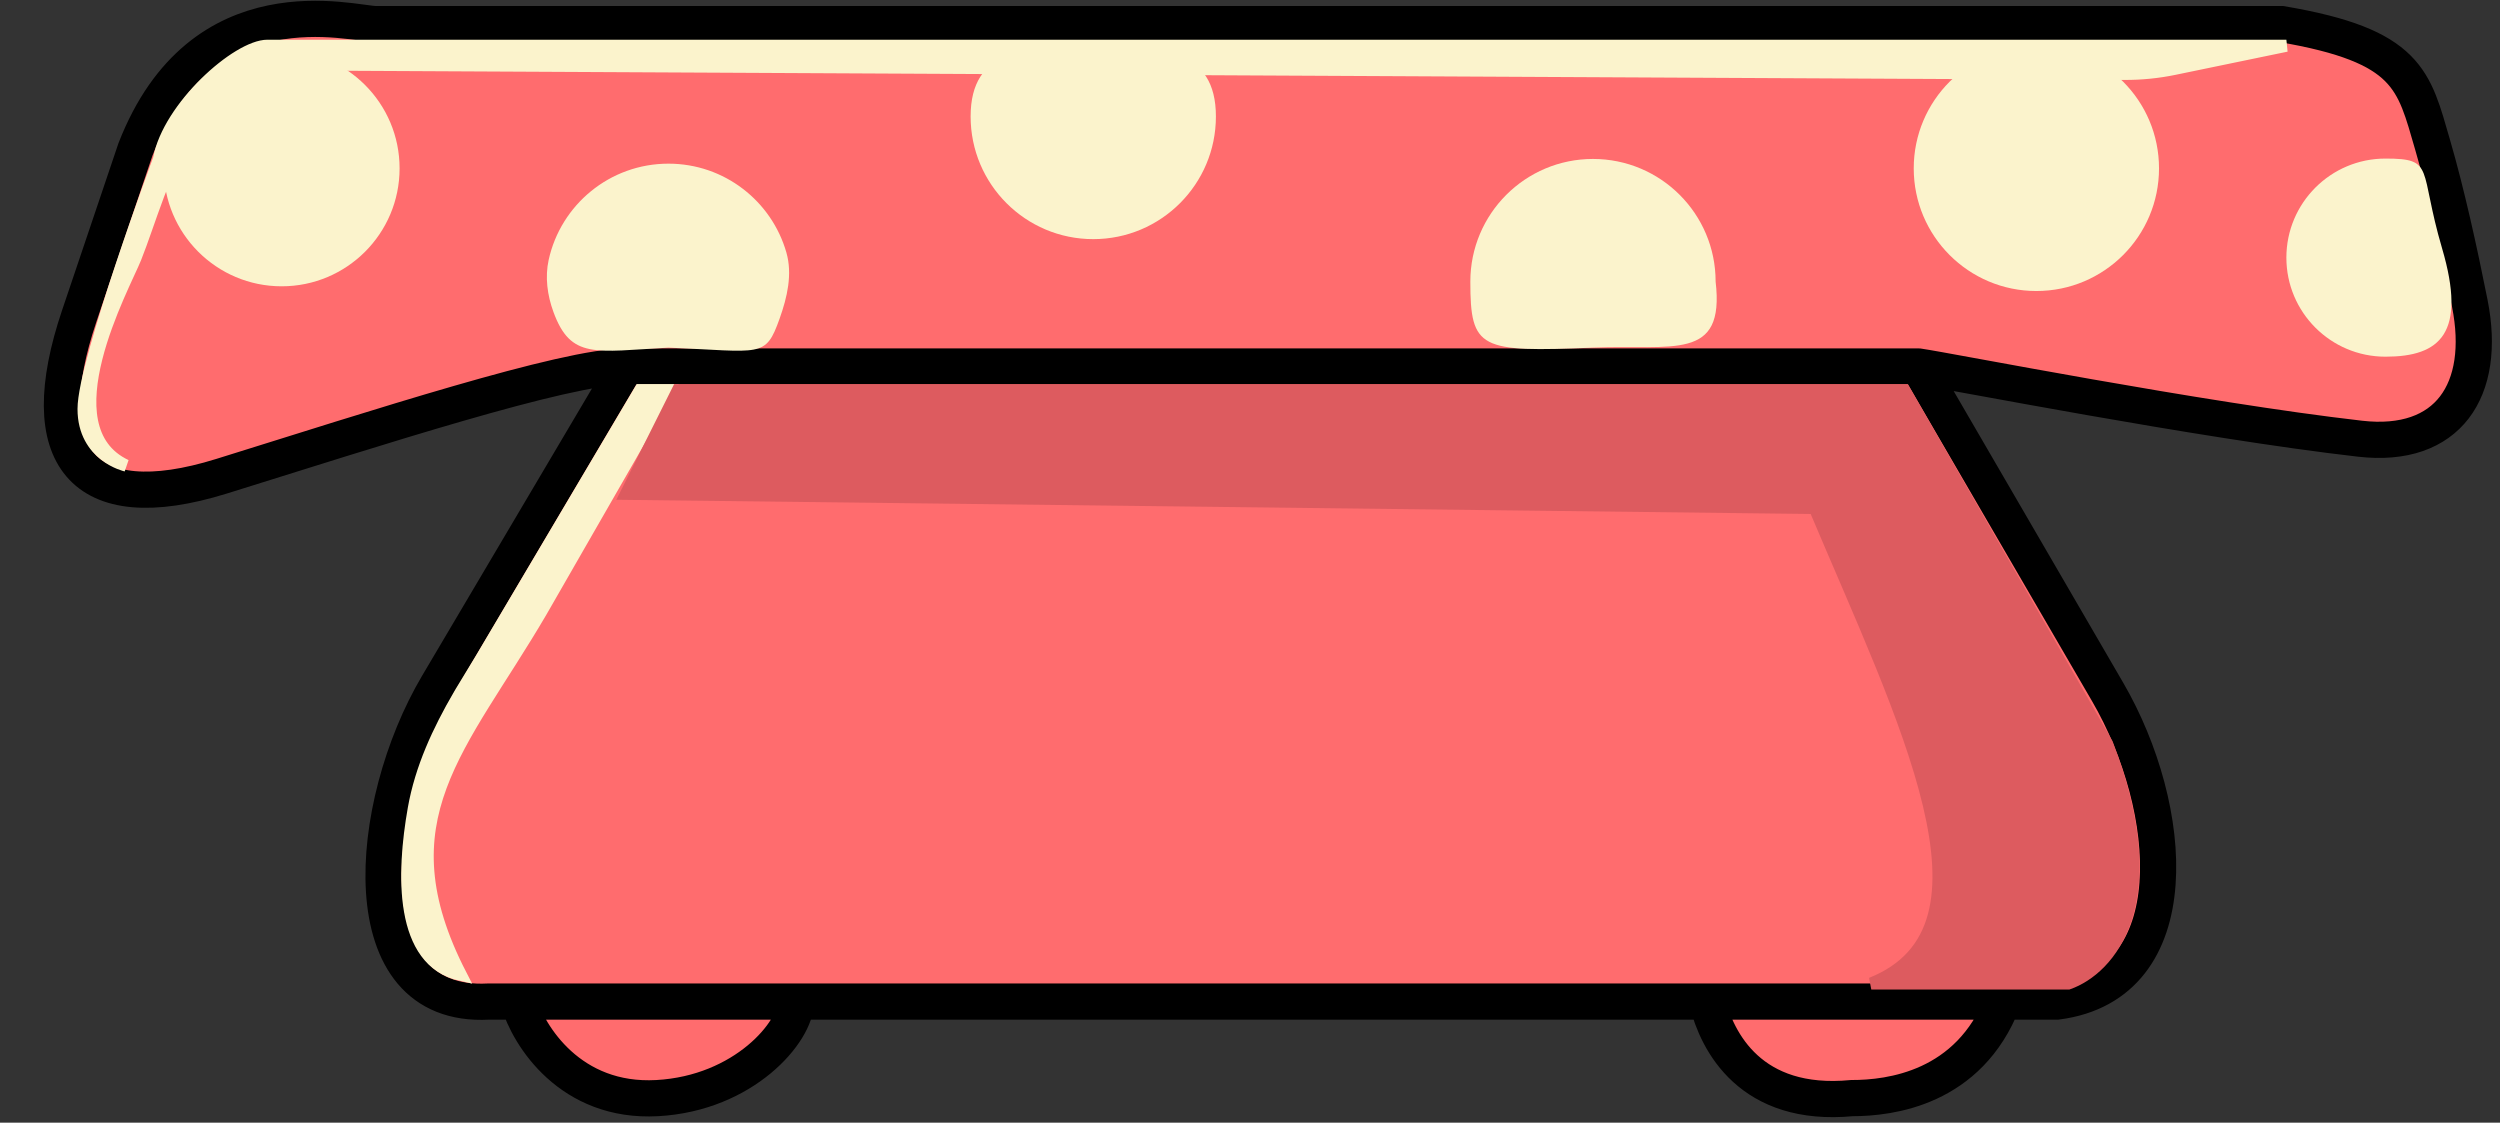 <svg width="265" height="119" viewBox="0 0 265 119" fill="none" xmlns="http://www.w3.org/2000/svg">
<rect x="0" y="0" width="265" height="119" fill="#333333" stroke="none"/>
<path d="M46.388 72.617L66.356 38.848C59.89 38.848 39.749 45.417 23.491 50.479C8.629 55.106 3.417 48.262 8.394 33.514L14.356 15.848C21.356 -2.152 37.356 2.555 39.856 2.555L241.856 2.555C255.356 4.848 255.856 8.491 257.856 15.348C259.319 20.362 260.694 26.598 261.799 32.159C263.628 41.358 259.491 47.572 250.173 46.504C233.113 44.548 206.431 39.287 203.356 38.848L223.414 73.355C230.558 85.645 232.146 104.328 218.05 106.167H212.294C208.712 115.377 200.355 116.4 196.304 116.4C185.559 117.423 182.02 110.431 180.954 106.167H84.378C84.378 109.365 78.878 115.888 69.668 116.4C60.458 116.912 56.024 109.791 54.958 106.167H51.76C36.983 106.944 38.856 85.354 46.388 72.617Z" fill="#FF6C6E"/>
<path d="M66.356 38.848L46.388 72.617C38.856 85.354 36.983 106.944 51.76 106.167V106.167H54.958M66.356 38.848H203.356M66.356 38.848C59.89 38.848 39.749 45.417 23.491 50.479C8.629 55.106 3.417 48.262 8.394 33.514L14.356 15.848C21.356 -2.152 37.356 2.555 39.856 2.555L241.856 2.555C255.356 4.848 255.856 8.491 257.856 15.348C259.319 20.362 260.694 26.598 261.799 32.159C263.628 41.358 259.491 47.572 250.173 46.504C233.113 44.548 206.431 39.287 203.356 38.848M203.356 38.848L223.414 73.355C230.558 85.645 232.146 104.328 218.05 106.167V106.167H212.294M54.958 106.167C56.024 109.791 60.458 116.912 69.668 116.4C78.878 115.888 84.378 109.365 84.378 106.167M54.958 106.167H84.378M84.378 106.167H180.954M180.954 106.167C182.02 110.431 185.559 117.423 196.304 116.4C200.355 116.4 208.712 115.377 212.294 106.167M180.954 106.167H212.294" stroke="black" stroke-width="3.837" stroke-linecap="round"/>
<path d="M48.856 103.348C42.355 101.903 42.638 92.629 43.861 85.708C44.617 81.43 46.462 77.452 48.651 73.701L48.856 73.348L50.981 69.848L56.606 60.348L67.856 41.348L70.856 41.348L57.356 64.848C48.856 79.348 40.356 86.848 48.856 103.348Z" fill="#FBF3CC" stroke="#FBF3CC" stroke-width="1.279"/>
<path d="M192.356 53.848L66.356 52.348L71.856 41.348H201.856L223.356 78.848C229.856 95.848 223.53 102.726 219.254 104.248H198.356C213.109 98.377 201.856 76.348 192.356 53.848Z" fill="#DD5B5F" stroke="#DD5B5F" stroke-width="1.279"/>
<path d="M225.171 7.834L33.856 6.848C20.356 4.848 17.356 19.851 14.356 27.351C13.156 30.351 4.856 45.348 13.356 49.348C13.356 49.348 8.856 48.348 8.856 43.348C8.856 38.348 16.856 16.848 16.856 16.848C17.856 11.348 25.159 4.848 28.356 4.848H242.356L230.486 7.304C228.738 7.665 226.956 7.843 225.171 7.834Z" fill="#FBF3CC" stroke="#FBF3CC" stroke-width="1.279"/>
<path d="M42.356 17.848C42.356 24.751 36.76 30.348 29.856 30.348C22.953 30.348 17.356 24.751 17.356 17.848C19.856 10.848 24.212 8.909 29.856 5.348C36.76 5.348 42.356 10.944 42.356 17.848Z" fill="#FBF3CC"/>
<path d="M83.357 26.767C84.016 29.072 83.445 31.511 82.64 33.77C81.128 38.013 80.758 37.26 70.856 36.848C63.043 37.282 60.505 38.093 58.663 33.064C58.017 31.298 57.756 29.374 58.161 27.538C59.445 21.709 64.642 17.348 70.856 17.348C76.794 17.348 81.802 21.328 83.357 26.767Z" fill="#FBF3CC"/>
<path d="M128.886 12.348C128.886 19.527 123.066 25.348 115.886 25.348C108.706 25.348 102.886 19.527 102.886 12.348C102.886 5.168 108.706 4.848 115.886 4.848C123.066 4.848 128.886 5.168 128.886 12.348Z" fill="#FBF3CC"/>
<path d="M181.856 29.848C182.856 38.348 177.349 36.494 168.856 36.848C156.856 37.348 155.856 37.028 155.856 29.848C155.856 22.668 161.677 16.848 168.856 16.848C176.036 16.848 181.856 22.668 181.856 29.848Z" fill="#FBF3CC"/>
<path d="M228.856 17.848C228.856 25.027 223.036 30.848 215.856 30.848C208.677 30.848 202.856 25.027 202.856 17.848C202.856 10.668 208.677 4.848 215.856 4.848C223.036 4.848 228.856 10.668 228.856 17.848Z" fill="#FBF3CC"/>
<path d="M258.856 26.309C261.513 35.331 258.655 37.809 252.856 37.809C247.057 37.809 242.356 33.108 242.356 27.309C242.356 21.51 247.057 16.809 252.856 16.809C258.154 16.809 256.365 17.848 258.856 26.309Z" fill="#FBF3CC"/>
</svg>
